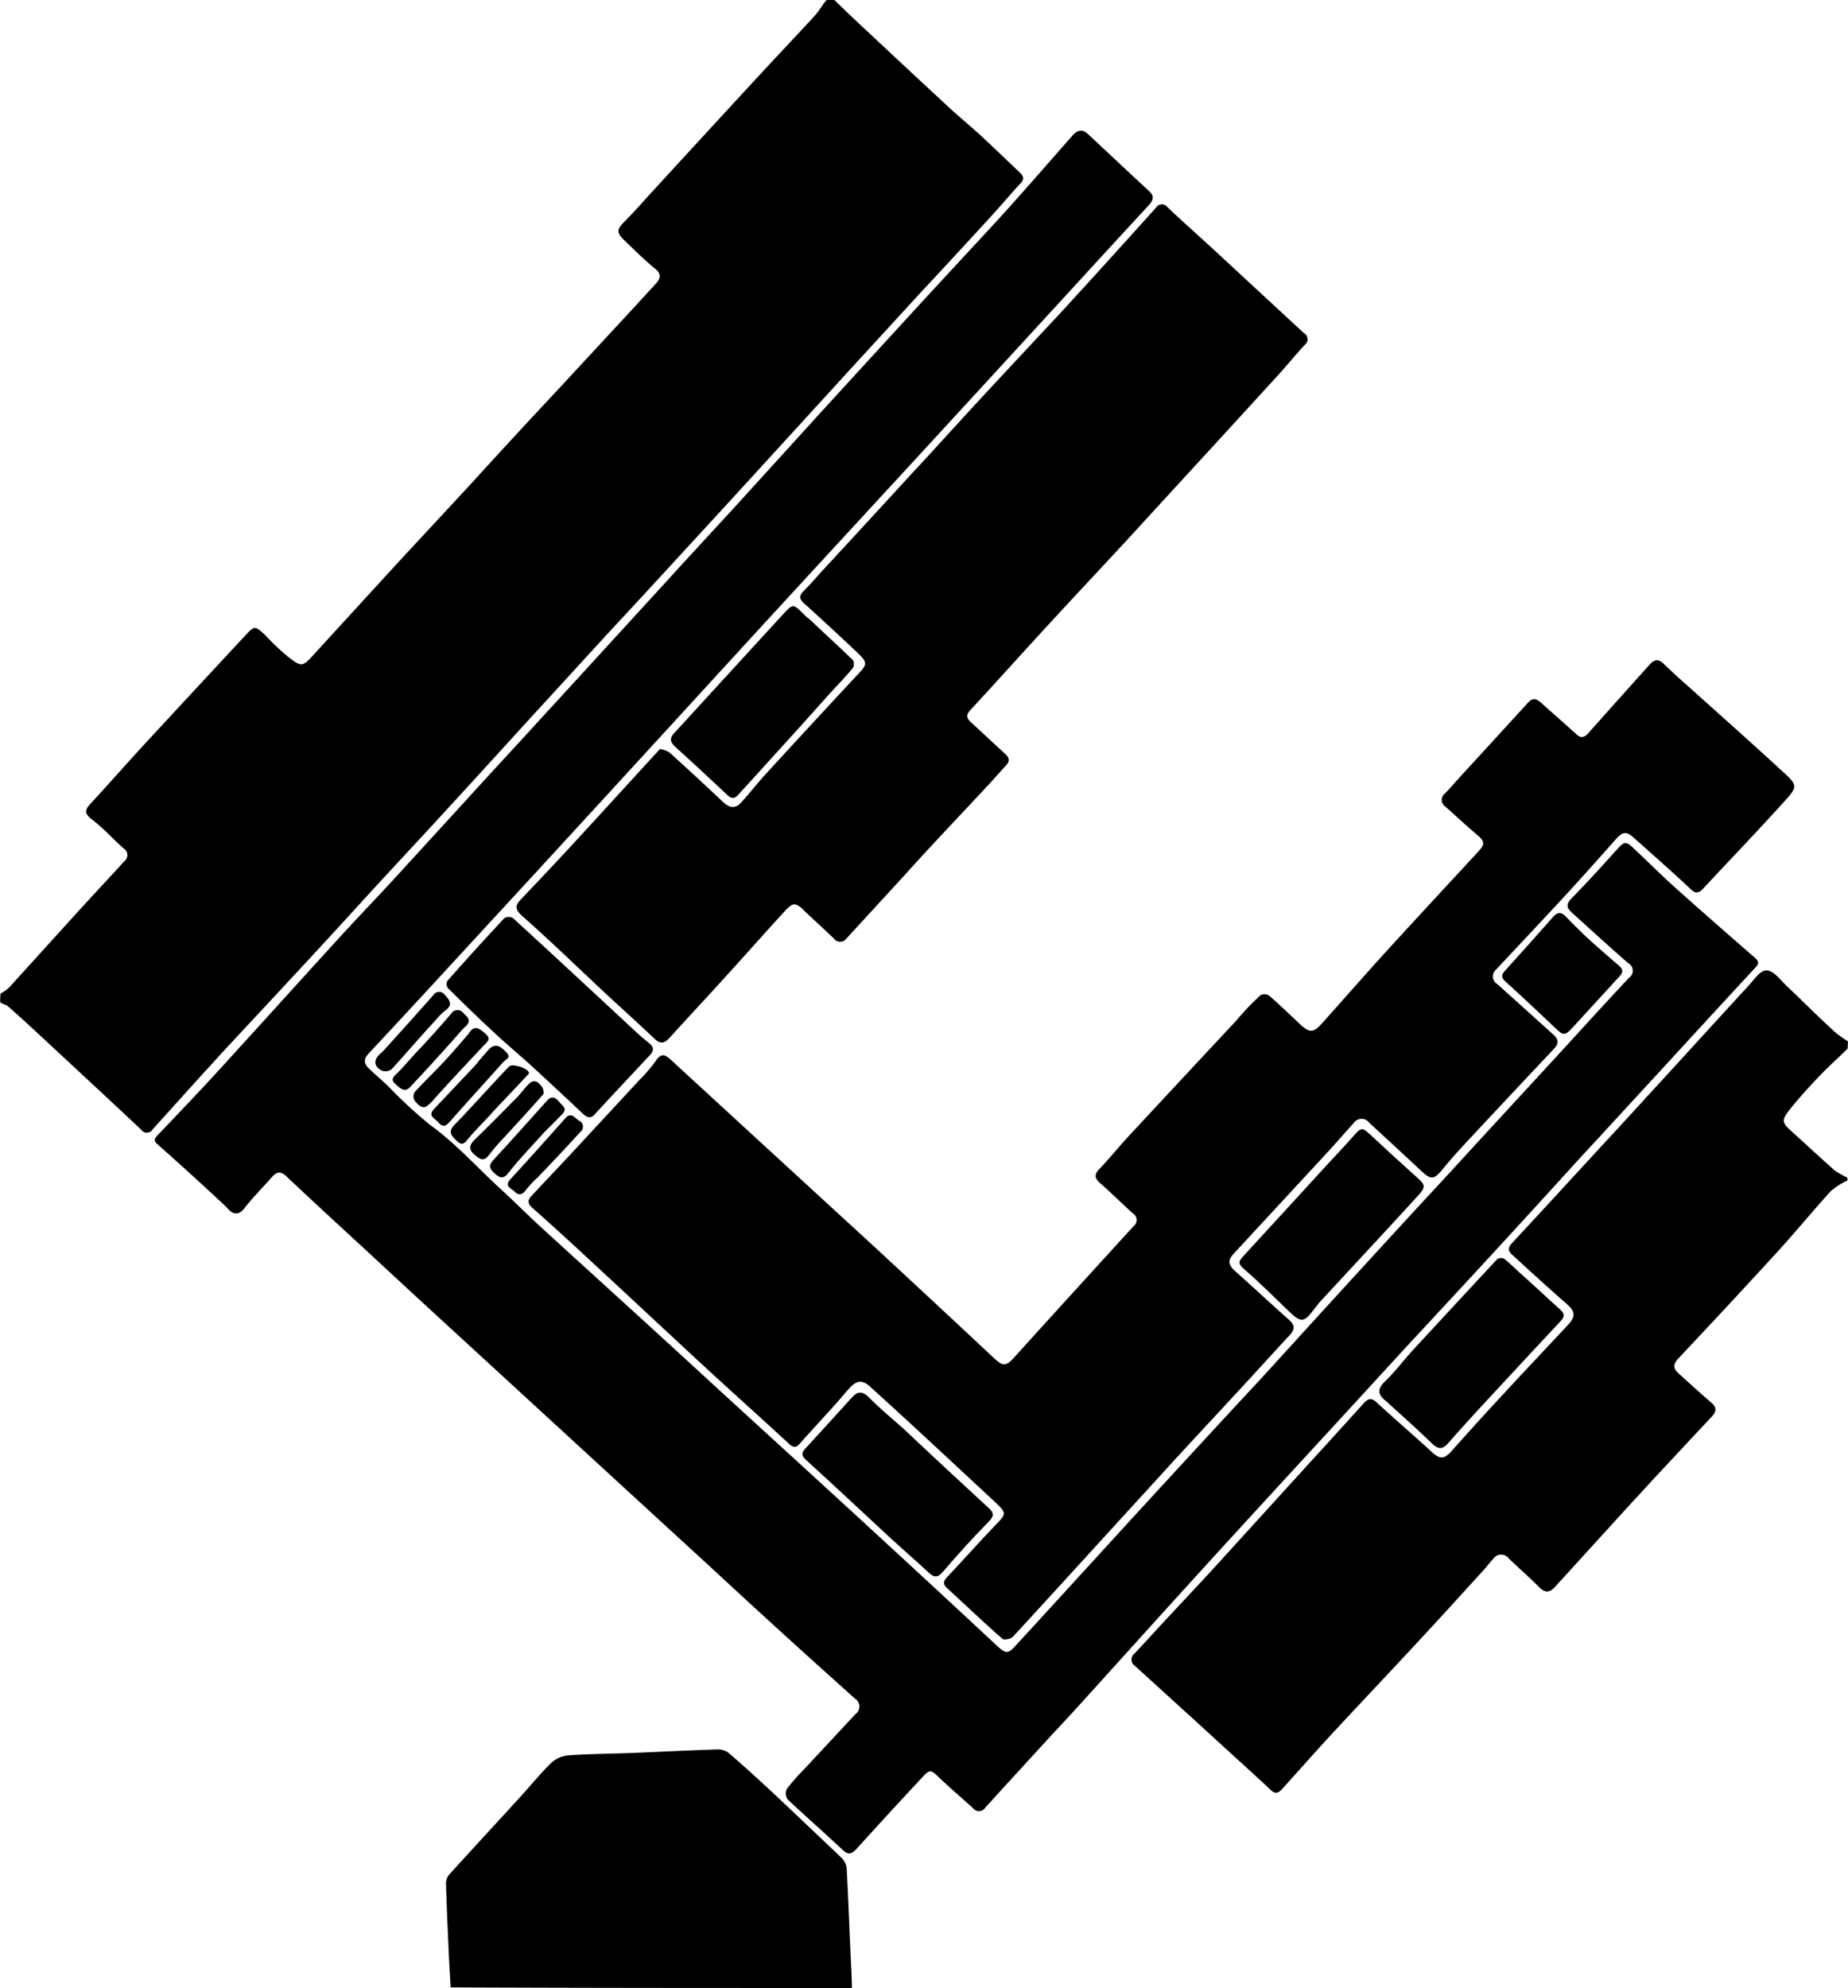 <svg id="Basement" xmlns="http://www.w3.org/2000/svg" viewBox="0 0 217.87 234.34">
  <title>Map - First Floor TEST</title>
  <g id="Capture_Shape_1" data-name="Capture Shape 1">

    <path id="Storage_Room" data-name="Storage Room" d="M97.4,0c-.52.62-.88,1.29-1.38,1.84-2.16,2.35-4.36,4.66-6.52,7Q82.89,16,76.31,23.18c-.9,1-1.8,2-2.71,2.92s-1,1.27,0,2.23c1.18,1.13,2.34,2.29,3.6,3.32.8.66.65,1.16.08,1.78L74.74,36.2Q70.36,40.92,66,45.64,60.7,51.29,55.51,57l-8.35,9q-5,5.45-10,10.92c-1.56,1.71-1.57,1.78-3.35.38a30,30,0,0,1-2.64-2.52c-1.11-1-1.18-1.06-2.18,0q-6,6.45-12,12.94c-2.14,2.32-4.21,4.69-6.35,7-.65.7-.76,1.12.11,1.81,1.34,1,2.51,2.32,3.79,3.46a.91.91,0,0,1,.31,1.26.78.78,0,0,1-.24.27c-1.81,2-3.62,3.9-5.4,5.87l-8.17,9a5,5,0,0,1-1,.71A5.6,5.6,0,0,0,0,118.14c.31.21.68.26.91.46,2,1.75,3.87,3.53,5.8,5.31,3.31,3.08,6.63,6.15,9.92,9.25a.79.79,0,0,0,1.1.2.67.67,0,0,0,.24-.26l6.18-6.84c1-1.07,1.94-2.14,2.93-3.19q4.59-4.92,9.16-9.85c2.5-2.7,5-5.43,7.47-8.14,2.83-3.08,5.68-6.13,8.51-9.21q4.81-5.24,9.6-10.51L72.12,74.12c2.8-3,5.63-6.08,8.43-9.13q5.06-5.49,10.09-11l9.6-10.51,8-8.72c2.8-3,5.63-6.07,8.43-9.12,1.23-1.34,2.4-2.74,3.64-4.07.48-.52.27-.89-.12-1.26-1.57-1.49-3.13-3-4.72-4.47-1.17-1.07-2.41-2.08-3.58-3.16Q106.84,8,101.8,3.28C100.66,2.22,99.53,1.14,98.37,0A5.24,5.24,0,0,0,97.4,0Z" transform="translate(0.03 0.02)"/>

    <path id="Electrical_Room" data-name="Electrical Room" d="M217.84,122.74a17,17,0,0,1-1.42-1c-2-1.81-3.85-3.68-5.78-5.51-.75-.7-1.52-1.8-2.34-1.86s-1.53,1.1-2.19,1.81c-4,4.33-7.94,8.69-11.91,13q-2.61,2.87-5.24,5.7c-3.58,3.89-7.14,7.78-10.74,11.64-.47.51-.49.89,0,1.34,2.17,2,4.31,3.95,6.51,5.87.91.8,1,1.41.22,2.29-2.3,2.48-4.63,4.93-6.93,7.41s-4.61,5-6.9,7.58c-.89,1-1.38,1-2.35.13-2.16-2-4.37-3.87-6.51-5.86-.63-.58-1-.44-1.5.1q-3.28,3.63-6.59,7.25l-11.41,12.54c-2,2.16-4,4.29-6,6.44-1,1.09-2,2.18-3,3.25a.9.9,0,0,0-.23,1.25.84.84,0,0,0,.23.23l7,6.37,3.62,3.31c1.79,1.64,3.6,3.26,5.37,4.93.56.53.92.44,1.4-.11,2-2.21,3.94-4.42,5.95-6.59,3.41-3.67,6.86-7.31,10.28-11,2.48-2.67,4.93-5.37,7.38-8.06.44-.47.83-1,1.26-1.47a1.14,1.14,0,0,1,1.86,0c1.18,1.13,2.41,2.21,3.56,3.36.67.67,1.2.66,1.82,0l9.11-10c.95-1,1.9-2.07,2.86-3.1,2.18-2.33,4.35-4.67,6.54-7,.62-.65.59-1.12-.09-1.7-1.29-1.11-2.55-2.26-3.82-3.41-.64-.58-.67-1.07,0-1.78q5.94-6.3,11.79-12.69c2.09-2.3,4.06-4.7,6.15-7a8.09,8.09,0,0,1,1.92-1.24c.08-.1.08-.2,0-.39a10.37,10.37,0,0,1-1.45-.82c-1.71-1.51-3.37-3.06-5.06-4.59C210,132.3,210,132,211,130.74s2.16-2.54,3.31-3.75,2.32-2.26,3.48-3.39Z" transform="translate(0.03 0.02)"/>

    <path id="Octogon" d="M100.4,234.32c0-1.09-.07-2.19-.12-3.28-.17-3.64-.29-7.28-.5-10.92a2.11,2.11,0,0,0-.68-1.22q-4-3.81-8-7.58c-1.72-1.6-3.46-3.19-5.24-4.72a2.1,2.1,0,0,0-1.37-.4c-3.38.11-6.75.28-10.12.42-2.47.09-4.94.1-7.4.28a3.4,3.4,0,0,0-2,.87c-1.32,1.29-2.49,2.75-3.75,4.12-2.74,3-5.51,6-8.24,9a1.7,1.7,0,0,0-.43,1.09c.08,2.7.2,5.39.32,8.08.06,1.36.15,2.72.23,4.19C68.8,234.32,84.52,234.32,100.4,234.32Z" transform="translate(0.03 0.02)"/>

    <path id="Hallway_B" data-name="Hallway B" d="M188.4,134.15l8-8.69q5.23-5.71,10.5-11.4c.45-.47.46-.72,0-1.15-3.14-2.73-6.28-5.48-9.39-8.26-1.61-1.45-3.16-3-4.73-4.47-1.18-1.13-1.26-1.1-2.36.14-1.7,1.89-3.42,3.77-5.2,5.59-.67.69-.52,1.13.1,1.68,2.21,2,4.4,4,6.61,5.93a1,1,0,0,1,.42,1.35.91.91,0,0,1-.33.37c-2.7,2.88-5.35,5.79-8,8.69l-10.57,11.48c-2.72,3-5.45,5.9-8.16,8.86q-5,5.44-10,10.92c-2.35,2.57-4.69,5.17-7.06,7.74-3.73,4-7.48,8.08-11.21,12.13q-3.83,4.16-7.62,8.32c-3.21,3.5-6.39,7-9.62,10.5-1,1.14-1.23,1.07-2.38,0q-6.25-5.83-12.54-11.62c-2.79-2.58-5.59-5.14-8.39-7.71L84.83,163.9q-4.11-3.78-8.23-7.55L63.89,144.77c-1.6-1.46-3.12-3-4.72-4.47-2.83-2.56-5.35-5.45-8.49-7.71a54.71,54.71,0,0,1-5-4.63c-.72-.67-1.47-1.31-2.19-2s-.62-1.2,0-1.86q4.35-4.65,8.66-9.34l10.41-11.3,7.94-8.64L80.82,83.56l10.08-11,8-8.69,10.33-11.21,7.71-8.39,10.17-11.08c2.75-3,5.5-6,8.28-9,.57-.62.72-1.11,0-1.73-2.4-2.22-4.78-4.46-7.17-6.69-.7-.66-1.29-.4-1.84.22-2.83,3.22-5.64,6.46-8.52,9.63-3.68,4-7.42,8-11.13,12.06q-5,5.45-10,10.92L86.61,59.73c-2.67,2.91-5.36,5.8-8,8.71L66,82.22c-2.52,2.74-5,5.47-7.55,8.22L46.83,103.15c-2.16,2.36-4.37,4.66-6.53,7-3.76,4.12-7.5,8.26-11.26,12.39-1.61,1.77-3.21,3.54-4.84,5.3-1.88,2-3.77,4-5.69,6-.38.4-.38.65,0,1q3.39,3,6.75,6.12c.56.51,1.11,1,1.65,1.58s1.19.72,1.84-.09c1-1.3,2.21-2.5,3.31-3.75.57-.65,1.08-.66,1.73,0,3.1,2.92,6.23,5.8,9.36,8.68q5.63,5.23,11.25,10.38l8.71,8,8.39,7.71,11.33,10.4c2.82,2.6,5.64,5.21,8.47,7.79q4.71,4.29,9.47,8.55a1.09,1.09,0,0,1,.36,1.5,1.14,1.14,0,0,1-.3.32l-6,6.44a25.11,25.11,0,0,0-2.1,2.39,1.26,1.26,0,0,0,.09,1.22c2.12,2,4.33,3.93,6.46,5.93.61.58,1,.6,1.59,0q3.82-4.22,7.71-8.39c1.06-1.14,1.08-1.09,2.22,0s2.59,2.33,3.88,3.5a.88.88,0,0,0,1.23.18,1,1,0,0,0,.22-.24c2.42-2.67,4.87-5.33,7.31-8,1.08-1.18,2.18-2.33,3.25-3.51,4.34-4.78,8.65-9.58,13-14.36q3.63-4,7.3-8,5.28-5.76,10.56-11.49l7.55-8.23c3.79-4.1,7.6-8.19,11.38-12.3q4.82-5.24,9.6-10.51Z" transform="translate(0.03 0.02)"/>

    <path id="Hallway_A" data-name="Hallway A" d="M145.71,120.3c-4.26,4.56-8.46,9.06-12.64,13.57-1.19,1.28-2.28,2.65-3.49,3.91-.7.73-.5,1.16.18,1.75,1.29,1.12,2.49,2.34,3.77,3.48a.92.92,0,0,1,.06,1.53l-4.76,5.22c-3.06,3.37-6.14,6.73-9.19,10.12-1.09,1.2-1.38,1.22-2.56.12q-6.57-6.15-13.18-12.27c-2.79-2.58-5.6-5.14-8.39-7.71L84.26,129.69,79,124.85c-.65-.6-1.13-.72-1.71.18a17.86,17.86,0,0,1-1.92,2.24l-8.2,8.85c-1.52,1.63-3.06,3.24-4.58,4.88-.44.47-.41.87.12,1.34,2.16,1.91,4.29,3.86,6.41,5.82,4.38,4.05,8.73,8.12,13.11,12.18,2.65,2.45,5.32,4.87,8,7.3L93,170.18c.41.38.77.54,1.24,0,1.38-1.56,2.8-3.09,4.2-4.64.58-.65,1.13-1.33,1.74-2,.84-.87,1.48-.9,2.35-.12q2.7,2.45,5.38,4.92,4.77,4.41,9.52,8.84c1.2,1.13,1.15,1.29,0,2.47-2,2.08-3.87,4.19-5.82,6.26-.43.46-.48.83,0,1.26,2.18,2,4.33,4.05,6.55,6,.19.18,1,0,1.2-.23,3-3.24,6-6.54,9-9.82L138.51,172c2.86-3.1,5.73-6.18,8.59-9.28,1.65-1.79,3.27-3.59,4.93-5.37.56-.61.64-1.1,0-1.71-2.18-1.93-4.32-3.93-6.5-5.88-.76-.68-.82-1.25-.11-2l11-11.89c1.08-1.17,2.12-2.38,3.19-3.56a1.1,1.1,0,0,1,1.54-.23,1,1,0,0,1,.23.23c2.06,1.91,4.14,3.81,6.18,5.73,1.1,1,1.44,1,2.37-.08,1-1.25,2.12-2.48,3.23-3.67q5-5.36,10-10.66c.58-.61.57-1.1,0-1.64-2.22-2-4.43-4-6.66-6a1.05,1.05,0,0,1-.38-1.45,1.16,1.16,0,0,1,.25-.29c2.33-2.49,4.69-5,7-7.48s4.76-5.22,7.1-7.86c.79-.89,1.26-1,2.14-.15,2.25,2,4.52,4,6.76,6.1.53.49.9.39,1.34-.08,3.22-3.45,6.48-6.85,9.64-10.34,1.59-1.76,1.55-1.9-.19-3.49-3.71-3.42-7.49-6.77-11.24-10.14-1-.87-1.92-1.73-2.85-2.62-.64-.62-1.14-.41-1.64.16q-3.6,4-7.21,8.06c-.39.43-.82.66-1.36.16-1.32-1.2-2.66-2.36-4-3.57-.9-.83-1.21-.82-2,.09q-3.77,4.13-7.54,8.23c-.67.73-1.3,1.49-2,2.2a.94.94,0,0,0-.19,1.32.9.9,0,0,0,.27.24c1.24,1.11,2.46,2.25,3.74,3.33.86.73.91,1.09.15,1.91-3.63,3.93-7.28,7.86-10.89,11.81-2.55,2.81-5.05,5.66-7.58,8.49-1,1.14-1.49,1.13-2.62.06s-2.36-2.26-3.6-3.33a1,1,0,0,0-1-.07A29.36,29.36,0,0,0,145.71,120.3Z" transform="translate(0.03 0.02)"/>

    <path id="Boiler_Room" data-name="Boiler Room" d="M77.77,88.28c-3.16,3.44-6.25,6.84-9.36,10.22q-3.43,3.73-6.94,7.4c-.7.73-.9,1.16,0,2,3.4,3,6.69,6.19,10,9.29,1.9,1.76,3.82,3.48,5.69,5.26.68.64,1.17.5,1.73-.12,2.48-2.72,5-5.42,7.46-8.15,2.07-2.27,4.1-4.58,6.18-6.84.93-1,1.27-1,2.26,0,1.16,1.1,2.34,2.17,3.49,3.27a.91.91,0,0,0,1.27.21,1,1,0,0,0,.21-.21l6.62-7.21c1.1-1.21,2.19-2.42,3.31-3.62,2.25-2.42,4.52-4.82,6.77-7.24.73-.78,1.42-1.58,2.14-2.36.54-.59.26-1-.23-1.43-1.32-1.2-2.61-2.43-3.93-3.63-.57-.52-.6-.91,0-1.51,3.17-3.43,6.29-6.91,9.45-10.34,3-3.25,6-6.45,9-9.69Q138,58,143.13,52.42l7.46-8.15c1.1-1.21,2.12-2.48,3.24-3.67a.82.82,0,0,0-.13-1.35l-10.81-10c-1.76-1.61-3.55-3.21-5.29-4.85a.8.8,0,0,0-1.12-.18.73.73,0,0,0-.22.24q-4.23,4.7-8.48,9.37c-1,1.07-1.94,2.14-2.93,3.19-3.13,3.36-6.28,6.72-9.4,10.09-2.53,2.73-5,5.49-7.55,8.22q-5.39,5.88-10.8,11.73c-.8.87-1.57,1.77-2.39,2.6-.51.51-.56.86,0,1.39q3.21,2.9,6.36,5.88c1.21,1.16,1.16,1.38,0,2.58q-5.59,6-11.14,12.06c-.87,1-1.67,2-2.51,2.93-.67.78-1.33.81-2.15.07-2.12-2-4.22-3.94-6.36-5.88A2.75,2.75,0,0,0,77.77,88.28Z" transform="translate(0.03 0.02)"/>

    <path id="Closet_F" data-name="Closet F" d="M73.05,119.85c-4.23-3.93-8.41-7.81-12.61-11.65a1,1,0,0,0-1,0q-3.42,3.66-6.73,7.41a.82.82,0,0,0,.06.83c2,2,4.08,4,6.15,5.9,1.11,1,2.28,2,3.4,3q3.2,2.93,6.34,5.9c.55.52,1,.64,1.51,0,2.14-2.32,4.3-4.61,6.45-6.92.47-.51.44-.91-.16-1.41C75.31,122,74.23,120.94,73.05,119.85Z" transform="translate(0.03 0.02)"/>

    <path id="Closet_E" data-name="Closet E" d="M163.4,165.16c1.85,1.69,3.67,3.3,5.42,5,.73.7,1.25.67,1.89-.07,1.35-1.54,2.73-3.06,4.12-4.56q4.56-4.93,9.15-9.84c.48-.51.45-.87-.06-1.33-1.63-1.46-3.25-3-4.88-4.44-.58-.53-1.14-1.1-1.77-1.58a.84.84,0,0,0-.81.09q-5,5.37-10,10.79c-1.1,1.2-2.07,2.53-3.25,3.64C162.32,163.76,162.4,164.39,163.4,165.16Z" transform="translate(0.03 0.02)"/>

    <path id="Closet_D" data-name="Closet D" d="M106.45,168.36c-1.39-1.23-2.77-2.37-4-3.62-.77-.76-1.32-.84-2.07,0-1.8,2-3.64,4-5.47,6-.43.46-.49.8.06,1.31,3.31,3,6.57,6.08,9.86,9.12,1.51,1.39,3.06,2.72,4.55,4.12.69.64,1.1.76,1.81-.09,1.7-2,3.53-4,5.37-5.88.6-.62.62-1,0-1.55C113.16,174.63,109.84,171.56,106.45,168.36Z" transform="translate(0.03 0.02)"/>

    <path id="Closet_C" data-name="Closet C" d="M97.88,81.64c.93-1,1.83-1.94,2.65-2.93a1,1,0,0,0,0-.91c-1.58-1.54-3.2-3-4.81-4.54-.33-.31-.71-.58-1-.89-1.25-1.23-1.26-1.25-2.47.06L82.05,83.56c-.85.93-1.69,1.86-2.54,2.77-.53.56-.63,1,0,1.62,2.11,1.91,4.19,3.85,6.27,5.8.49.46.85.34,1.25-.11l6.66-7.33Z" transform="translate(0.03 0.02)"/>

    <path id="Closet_B" data-name="Closet B" d="M155.54,153.49c3.85-4.16,7.65-8.24,11.42-12.36,1.16-1.25,1.11-1.43,0-2.42-1.78-1.59-3.55-3.21-5.29-4.84-1.12-1.05-1.19-1.05-2.19.09s-2,2.17-3,3.26c-3.34,3.64-6.66,7.29-10,10.91-.54.59-.51.87.14,1.43,1.83,1.59,3.56,3.31,5.31,5,1.39,1.35,1.79,1.34,2.93-.21Z" transform="translate(0.03 0.02)"/>

    <path id="Closet_A" data-name="Closet A" d="M186.79,110.24c-.79-.78-1.54-1.49-2.24-2.24-.53-.56-.94-.48-1.42,0-1.91,2.16-3.82,4.31-5.76,6.44-.45.49-.37.83.07,1.23,2,1.81,3.9,3.61,5.83,5.43,1,1,1.21,1,2.18-.08,1.71-1.88,3.44-3.74,5.15-5.62.39-.43,1-.88.31-1.52C189.57,112.7,188.2,111.56,186.79,110.24Z" transform="translate(0.03 0.02)"/>

    <path id="Stairs_8" data-name="Stairs 8" d="M58.52,130.56c1.23-1.29,2.41-2.53,3.58-3.78.09-.1.25-.23.23-.33-.07-.55-2-1.17-2.36-.74-1.24,1.29-2.43,2.61-3.65,3.92-.87.93-1.72,1.88-2.62,2.79-.56.55-.88,1-.2,1.72s1,1,1.67.07C56.18,133,57.4,131.85,58.52,130.56Z" transform="translate(0.03 0.02)"/>

    <path id="Stairs_7" data-name="Stairs 7" d="M51.54,120a7.07,7.07,0,0,1,.87-.86c1-.67.62-1.25,0-1.88a.79.79,0,0,0-1.09-.24.69.69,0,0,0-.24.24c-1.86,2.1-3.74,4.19-5.62,6.27a5,5,0,0,1-.56.57c-.92.77-.91,1.57.11,2.1a1.23,1.23,0,0,0,1.13-.18C47.92,124.06,49.69,122,51.54,120Z" transform="translate(0.03 0.02)"/>

    <path id="Stairs_6" data-name="Stairs 6" d="M56,125.56l-4.88,5.17c-.77.82.17,1.11.52,1.54s.77.66,1.3,0c2.1-2.39,4.26-4.73,6.37-7.11.25-.29,1-.49.37-1.12s-1.16-1.16-2-.45Q56.8,124.56,56,125.56Z" transform="translate(0.03 0.02)"/>

    <path id="Stairs_5" data-name="Stairs 5" d="M49,124.08c-.83.9-1.55,1.79-2.37,2.57-.49.46-.48.74,0,1.15s1,1,1.62.39c1.68-1.76,3.3-3.57,4.93-5.37.56-.61,1.07-1.29,1.68-1.85.78-.7.19-1.12-.25-1.56a.87.87,0,0,0-1.21-.2.85.85,0,0,0-.24.26C51.85,121,50.46,122.56,49,124.08Z" transform="translate(0.03 0.02)"/>

    <path id="Stairs_4" data-name="Stairs 4" d="M55.21,121.85c-1,1.14-1.92,2.24-2.9,3.28-1.13,1.22-2.34,2.36-3.46,3.59a1,1,0,0,0,0,1c.88,1.06,1.23,1,2.14,0,1.94-2.17,3.94-4.3,5.94-6.42.47-.5,1.06-.84.18-1.55C56.4,121.16,55.85,120.77,55.21,121.85Z" transform="translate(0.03 0.02)"/>

    <path id="Stairs_3" data-name="Stairs 3" d="M64.13,133.46c.74-.75,1.44-1.43,2.12-2.14s0-1-.33-1.42-.84-.87-1.43-.21c-2.1,2.33-4.18,4.69-6.33,7-.74.78-.35,1.2.24,1.71s1,.52,1.53-.19C61.22,136.56,62.68,135.07,64.13,133.46Z" transform="translate(0.03 0.02)"/>

    <path id="Stairs_2" data-name="Stairs 2" d="M63.4,138.73c1.73-1.81,3.4-3.56,5-5.33a.77.77,0,0,0,.14-1.08.73.73,0,0,0-.31-.24c-.48-.29-.9-1.08-1.61-.28-2.14,2.4-4.28,4.8-6.46,7.17-.82.88.14,1.09.5,1.49s.86.44,1.27-.16A14.53,14.53,0,0,1,63.4,138.73Z" transform="translate(0.03 0.02)"/>

    <path id="Stairs_1" data-name="Stairs 1" d="M59.32,134.15c1.61-1.76,3.18-3.45,4.7-5.19.12-.14,0-.64-.14-.85-.37-.49-.87-1-1.51-.4-.49.45-.87,1-1.34,1.52-1.7,1.72-3.4,3.44-5.13,5.13-.61.61-.7,1.12,0,1.72s1.13.85,1.76,0A23.2,23.2,0,0,1,59.32,134.15Z" transform="translate(0.03 0.02)"/>
  </g>
</svg>